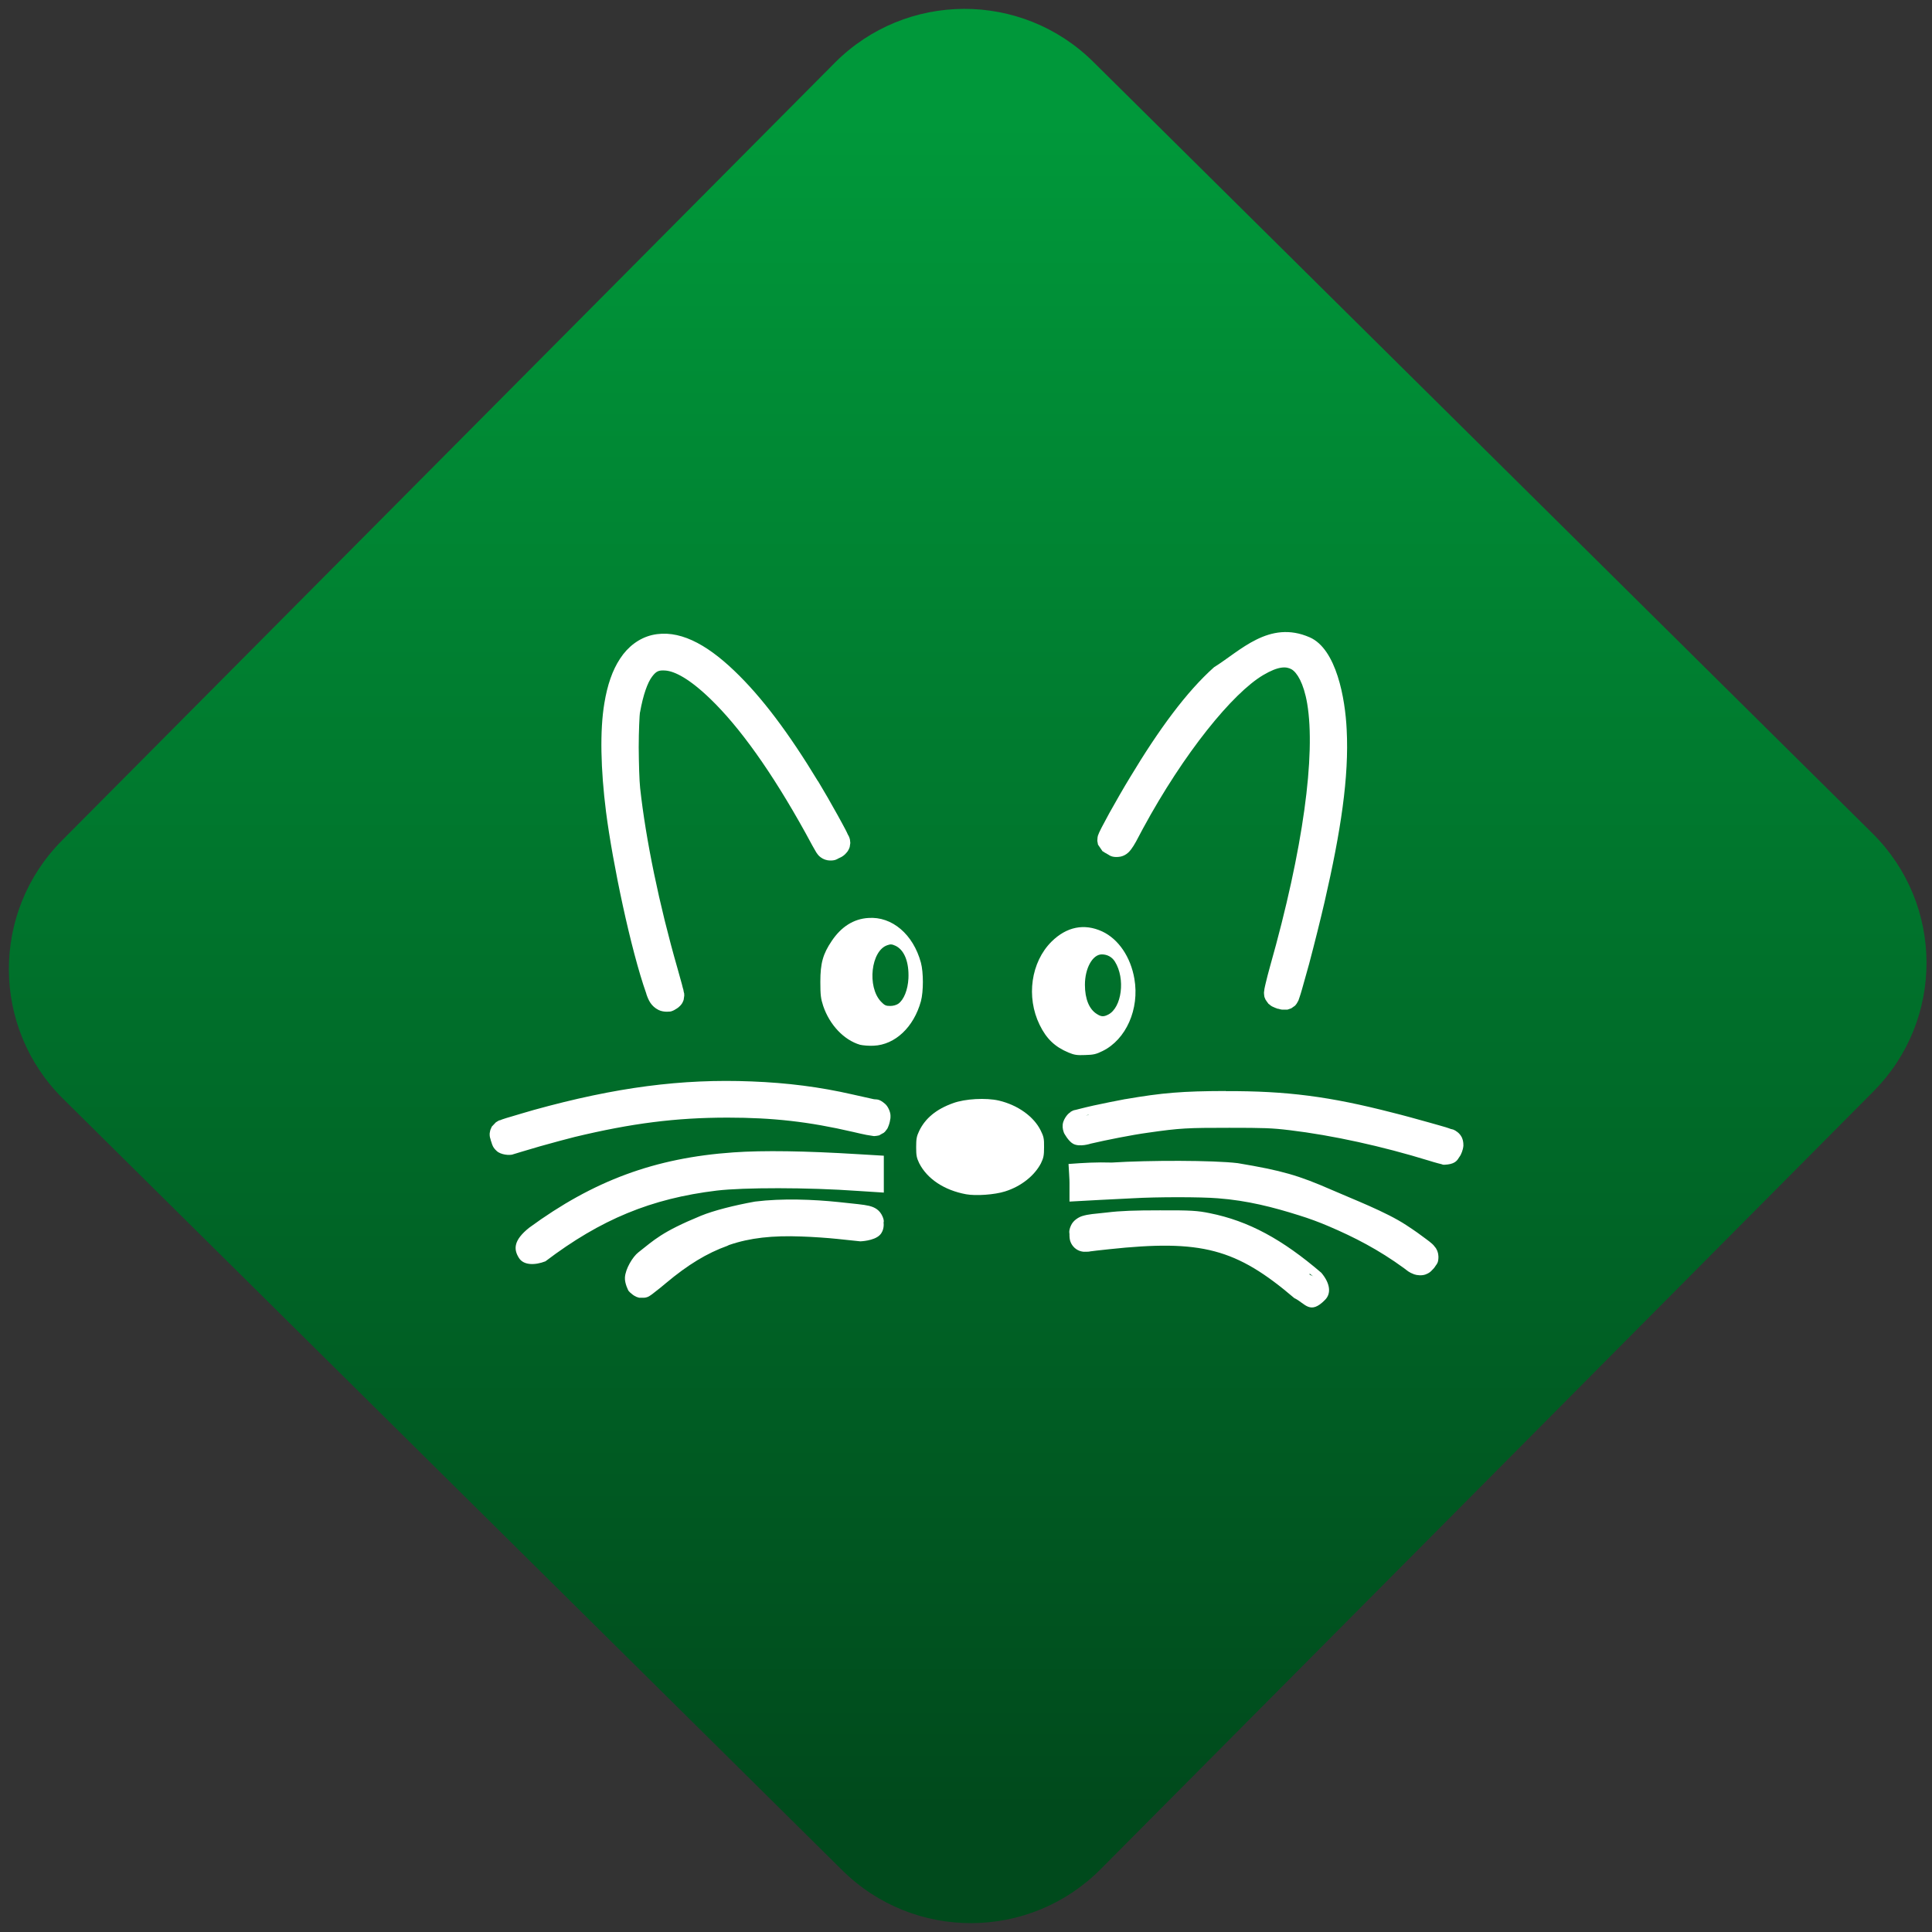 <svg width="64" height="64" viewBox="0 0 64 64" version="1.1"><rect x="0" y="0" width="64" height="64" fill="#333333" stroke="none"/><defs><linearGradient id="linear-pattern-0" gradientUnits="userSpaceOnUse" x1="0" y1="0" x2="0" y2="1" gradientTransform="matrix(60, 0, 0, 56, 0, 4)"><stop offset="0" stop-color="#00983a" stop-opacity="1"/><stop offset="1" stop-color="#004a1c" stop-opacity="1"/></linearGradient></defs><path fill="url(#linear-pattern-0)" fill-opacity="1" d="M 36.219 2.051 L 62.027 27.605 C 64.402 29.957 64.418 33.785 62.059 36.156 L 36.461 61.918 C 34.105 64.289 30.27 64.305 27.895 61.949 L 2.086 36.395 C -0.289 34.043 -0.305 30.215 2.051 27.844 L 27.652 2.082 C 30.008 -0.289 33.844 -0.305 36.219 2.051 Z M 36.219 2.051 " /><g transform="matrix(1.008,0,0,1.003,16.221,16.077)"><path fill-rule="nonzero" fill="rgb(100%, 100%, 100%)" fill-opacity="1" d="M 15.656 23.414 C 14.938 23.281 14.379 22.906 14.117 22.391 C 14.031 22.211 14.016 22.133 14.016 21.859 C 14.016 21.59 14.031 21.5 14.113 21.328 C 14.312 20.906 14.68 20.602 15.227 20.406 C 15.625 20.258 16.312 20.223 16.734 20.32 C 17.359 20.469 17.883 20.848 18.109 21.309 C 18.207 21.508 18.223 21.578 18.219 21.859 C 18.219 22.133 18.203 22.211 18.117 22.391 C 17.902 22.805 17.461 23.156 16.938 23.32 C 16.598 23.43 15.977 23.473 15.656 23.414 Z M 19.023 18.734 C 18.578 18.547 18.297 18.281 18.074 17.82 C 17.625 16.898 17.789 15.746 18.465 15.07 C 18.961 14.578 19.539 14.461 20.129 14.734 C 20.664 14.984 21.066 15.578 21.188 16.301 C 21.359 17.297 20.914 18.305 20.141 18.684 C 19.93 18.789 19.844 18.809 19.57 18.816 C 19.297 18.828 19.211 18.812 19.023 18.734 Z M 20.328 17.48 C 20.773 17.25 20.898 16.293 20.547 15.73 C 20.453 15.578 20.297 15.492 20.117 15.492 C 19.816 15.492 19.562 15.945 19.562 16.496 C 19.562 16.965 19.703 17.309 19.961 17.465 C 20.102 17.555 20.18 17.555 20.328 17.48 Z M 12.172 18.477 C 11.641 18.32 11.172 17.82 10.961 17.195 C 10.883 16.953 10.867 16.84 10.867 16.398 C 10.867 15.781 10.953 15.477 11.242 15.047 C 11.555 14.578 11.961 14.32 12.441 14.289 C 13.223 14.23 13.922 14.832 14.172 15.766 C 14.258 16.086 14.258 16.719 14.172 17.039 C 13.938 17.895 13.324 18.477 12.621 18.508 C 12.469 18.516 12.27 18.5 12.172 18.477 Z M 13.43 17.121 C 13.613 16.988 13.742 16.664 13.762 16.285 C 13.785 15.754 13.633 15.355 13.344 15.211 C 13.223 15.156 13.18 15.148 13.07 15.188 C 12.531 15.367 12.398 16.562 12.859 17.051 C 12.977 17.176 13.023 17.195 13.16 17.195 C 13.262 17.195 13.359 17.168 13.43 17.121 Z M 13.43 17.121 "/><path fill-rule="nonzero" fill="rgb(100%, 100%, 100%)" fill-opacity="1" d="M 23.805 6.008 C 22.902 6.816 21.992 8.062 21.047 9.641 C 20.828 10 20.57 10.457 20.363 10.828 C 20.262 11.016 20.176 11.18 20.109 11.305 C 20.078 11.367 20.055 11.418 20.031 11.465 C 20.02 11.488 20.016 11.508 20 11.543 C 19.992 11.562 19.984 11.578 19.977 11.629 C 19.977 11.652 19.969 11.742 19.969 11.742 C 19.969 11.742 19.992 11.867 19.992 11.867 C 19.992 11.867 20.125 12.062 20.125 12.062 L 20.141 12.086 L 20.16 12.094 C 20.258 12.164 20.227 12.137 20.25 12.148 C 20.273 12.164 20.297 12.18 20.328 12.195 C 20.352 12.207 20.438 12.293 20.66 12.273 C 20.883 12.258 21.016 12.109 21.074 12.031 C 21.195 11.871 21.273 11.707 21.469 11.336 C 22.816 8.836 24.422 6.859 25.422 6.266 C 25.922 5.969 26.18 5.977 26.355 6.078 C 26.527 6.18 26.75 6.52 26.867 7.211 C 27.148 8.891 26.742 12 25.645 15.891 C 25.586 16.102 25.539 16.289 25.504 16.438 C 25.484 16.516 25.473 16.578 25.461 16.633 C 25.461 16.66 25.453 16.688 25.449 16.727 C 25.445 16.742 25.445 16.766 25.449 16.805 C 25.449 16.828 25.461 16.898 25.461 16.898 C 25.461 16.898 25.496 16.984 25.496 16.984 C 25.496 16.988 25.586 17.117 25.59 17.117 L 25.594 17.125 L 25.609 17.133 C 25.699 17.215 25.734 17.219 25.773 17.238 C 25.816 17.258 25.855 17.273 25.906 17.289 L 25.926 17.289 C 25.949 17.297 25.969 17.305 25.98 17.305 L 26.008 17.312 L 26.039 17.316 C 26.039 17.316 26.219 17.316 26.219 17.316 C 26.219 17.316 26.344 17.273 26.344 17.273 C 26.344 17.273 26.465 17.184 26.469 17.184 C 26.469 17.184 26.504 17.141 26.516 17.125 C 26.523 17.109 26.531 17.098 26.539 17.086 C 26.562 17.047 26.57 17.031 26.578 17.016 C 26.594 16.977 26.602 16.945 26.613 16.914 C 26.637 16.844 26.664 16.758 26.695 16.648 C 26.758 16.43 26.84 16.133 26.93 15.805 C 27.105 15.141 27.305 14.336 27.438 13.758 C 27.969 11.438 28.246 9.629 28.164 8.066 C 28.117 7.047 27.828 5.406 26.949 5.02 C 25.617 4.434 24.664 5.473 23.805 6.008 Z M 5.336 4.945 C 4.91 5.047 4.543 5.328 4.289 5.719 C 4.031 6.109 3.867 6.602 3.77 7.191 C 3.617 8.094 3.648 9.387 3.824 10.785 C 4.039 12.469 4.637 15.344 5.148 16.789 C 5.148 16.789 5.148 16.793 5.148 16.797 C 5.219 17.008 5.305 17.203 5.551 17.328 C 5.73 17.418 5.961 17.375 5.961 17.375 L 5.969 17.371 C 6.031 17.352 6.086 17.324 6.148 17.281 C 6.18 17.262 6.211 17.238 6.258 17.191 C 6.281 17.164 6.309 17.137 6.336 17.086 C 6.352 17.062 6.375 16.992 6.375 16.992 C 6.375 16.992 6.395 16.852 6.395 16.852 C 6.395 16.852 6.391 16.789 6.391 16.773 C 6.387 16.766 6.383 16.758 6.383 16.75 C 6.383 16.738 6.379 16.73 6.375 16.719 C 6.375 16.703 6.371 16.684 6.367 16.664 C 6.352 16.617 6.336 16.559 6.32 16.488 C 6.281 16.344 6.227 16.156 6.172 15.953 C 5.57 13.848 5.129 11.688 4.945 10 C 4.918 9.75 4.902 9.18 4.898 8.652 C 4.898 8.125 4.926 7.57 4.938 7.5 L 4.941 7.5 C 5.047 6.898 5.195 6.508 5.336 6.32 C 5.477 6.133 5.555 6.102 5.777 6.117 C 6.086 6.141 6.57 6.391 7.254 7.055 C 8.219 7.992 9.266 9.461 10.375 11.473 C 10.461 11.633 10.547 11.789 10.609 11.906 C 10.676 12.023 10.699 12.066 10.734 12.125 L 10.734 12.133 L 10.742 12.133 C 10.766 12.172 10.805 12.234 10.883 12.289 C 10.965 12.352 11.086 12.391 11.18 12.391 C 11.352 12.395 11.406 12.352 11.465 12.32 C 11.531 12.293 11.582 12.266 11.641 12.219 C 11.668 12.199 11.695 12.172 11.734 12.125 C 11.754 12.105 11.773 12.078 11.797 12.031 C 11.812 12.008 11.832 11.945 11.832 11.945 C 11.832 11.941 11.852 11.812 11.852 11.812 C 11.852 11.809 11.844 11.727 11.84 11.703 C 11.836 11.68 11.832 11.664 11.828 11.656 C 11.82 11.633 11.812 11.617 11.809 11.605 C 11.797 11.578 11.789 11.562 11.773 11.539 C 11.754 11.492 11.727 11.438 11.695 11.375 C 11.625 11.246 11.539 11.078 11.438 10.898 C 11.234 10.527 10.984 10.09 10.793 9.773 L 10.789 9.773 C 9.836 8.191 8.938 6.984 8.031 6.117 C 7.094 5.219 6.195 4.746 5.336 4.945 Z M 8.613 19.688 C 6.312 19.594 4.133 19.883 1.453 20.629 C 1.18 20.707 0.91 20.789 0.699 20.852 C 0.594 20.883 0.5 20.91 0.434 20.934 C 0.398 20.945 0.375 20.957 0.344 20.969 C 0.328 20.969 0.32 20.973 0.301 20.98 C 0.289 20.984 0.281 20.992 0.266 21 C 0.25 21.008 0.227 21.023 0.203 21.039 C 0.191 21.051 0.07 21.18 0.07 21.18 C 0.07 21.18 0.023 21.289 0.023 21.289 C 0.023 21.289 0 21.383 0 21.406 C 0 21.461 0 21.48 0.004 21.5 C 0.008 21.539 0.016 21.559 0.023 21.578 C 0.031 21.625 0.047 21.664 0.062 21.707 L 0.062 21.711 C 0.086 21.781 0.102 21.867 0.23 21.984 C 0.359 22.109 0.656 22.141 0.777 22.094 L 0.781 22.09 L 0.785 22.09 C 0.777 22.094 1.227 21.953 1.648 21.832 C 2.074 21.711 2.539 21.586 2.789 21.523 C 4.664 21.07 6.117 20.883 7.82 20.883 C 9.305 20.883 10.488 21.016 11.941 21.355 C 12.109 21.395 12.262 21.43 12.379 21.453 C 12.438 21.461 12.484 21.469 12.527 21.477 C 12.547 21.48 12.566 21.484 12.594 21.488 C 12.605 21.492 12.621 21.492 12.652 21.492 C 12.668 21.492 12.719 21.484 12.723 21.484 C 12.723 21.484 12.797 21.469 12.801 21.469 C 12.801 21.465 12.953 21.383 12.953 21.383 L 12.969 21.367 L 12.988 21.352 C 12.988 21.352 13.043 21.285 13.055 21.266 C 13.07 21.246 13.078 21.234 13.082 21.219 C 13.094 21.195 13.098 21.184 13.102 21.172 C 13.113 21.145 13.117 21.125 13.125 21.109 C 13.137 21.07 13.148 21.031 13.156 20.988 L 13.156 20.977 C 13.164 20.945 13.176 20.91 13.172 20.812 C 13.172 20.711 13.102 20.523 12.996 20.43 C 12.785 20.246 12.715 20.293 12.617 20.273 C 12.508 20.25 12.195 20.176 11.922 20.117 C 10.852 19.871 9.789 19.734 8.613 19.688 Z M 24.188 20.004 C 22.766 20.008 22.109 20.062 20.891 20.273 L 20.883 20.273 C 20.562 20.332 20.172 20.414 19.844 20.484 C 19.68 20.523 19.531 20.555 19.418 20.586 C 19.359 20.602 19.312 20.613 19.266 20.625 C 19.219 20.641 19.219 20.617 19.086 20.695 L 19.086 20.703 C 18.961 20.777 18.844 20.977 18.832 21.109 C 18.82 21.246 18.852 21.32 18.875 21.391 C 18.875 21.391 19.012 21.656 19.172 21.746 C 19.387 21.867 19.754 21.742 19.754 21.742 C 20.25 21.625 21.109 21.453 21.621 21.383 C 22.695 21.227 22.938 21.219 24.305 21.219 C 25.445 21.219 25.707 21.227 26.281 21.297 L 26.285 21.297 C 27.707 21.469 29.328 21.828 30.871 22.305 C 30.977 22.34 31.078 22.367 31.164 22.391 C 31.211 22.402 31.246 22.414 31.285 22.422 C 31.324 22.43 31.297 22.453 31.484 22.43 L 31.488 22.43 C 31.758 22.395 31.812 22.266 31.859 22.195 C 31.906 22.133 31.93 22.078 31.953 22.016 C 31.973 21.957 31.992 21.898 32 21.812 C 32 21.766 32 21.707 31.98 21.625 C 31.961 21.543 31.898 21.414 31.758 21.328 L 31.754 21.328 L 31.75 21.32 C 31.664 21.27 31.668 21.281 31.648 21.273 C 31.625 21.266 31.609 21.262 31.586 21.258 C 31.539 21.242 31.484 21.219 31.414 21.199 C 31.277 21.156 31.094 21.109 30.898 21.051 C 30.496 20.938 30.02 20.805 29.672 20.719 C 27.602 20.184 26.195 20 24.188 20.008 Z M 19.68 20.789 L 19.684 20.797 C 19.637 20.805 19.57 20.812 19.527 20.828 Z M 8.012 22.031 C 5.43 22.211 3.41 22.965 1.297 24.52 C 0.797 24.922 0.773 25.219 0.961 25.516 C 1.113 25.766 1.492 25.762 1.832 25.629 C 3.652 24.242 5.309 23.555 7.461 23.293 C 8.336 23.188 10.445 23.184 12.117 23.305 L 12.953 23.359 L 12.953 22.141 L 12.102 22.09 C 10.391 21.984 8.992 21.961 8.012 22.031 Z M 20.445 22.367 C 19.938 22.352 19.539 22.375 19.023 22.414 C 19.023 22.414 19.062 23.02 19.055 23.039 L 19.055 23.656 L 20.039 23.602 C 20.305 23.586 20.797 23.562 21.129 23.547 C 21.93 23.5 23.367 23.5 23.93 23.547 C 24.906 23.621 25.758 23.844 26.594 24.109 C 26.922 24.211 27.262 24.336 27.578 24.473 C 28.406 24.828 29.211 25.242 30.047 25.855 C 30.164 25.941 30.203 25.992 30.383 26.059 C 30.469 26.09 30.637 26.109 30.758 26.062 C 30.883 26.016 30.93 25.961 30.953 25.938 C 31.012 25.883 31.051 25.836 31.086 25.777 C 31.125 25.719 31.18 25.68 31.18 25.477 C 31.18 25.473 31.172 25.363 31.156 25.328 C 31.148 25.289 31.133 25.266 31.121 25.242 C 31.102 25.195 31.078 25.172 31.062 25.152 C 31.031 25.109 31.004 25.078 30.977 25.055 C 30.914 25 30.848 24.945 30.766 24.887 C 30.609 24.766 30.391 24.609 30.117 24.43 C 29.453 23.992 28.352 23.57 27.68 23.273 C 26.578 22.789 26.047 22.633 24.586 22.387 C 23.789 22.289 21.656 22.289 20.445 22.367 Z M 8.719 23.656 C 8.031 23.781 7.359 23.953 6.941 24.125 C 5.648 24.66 5.41 24.922 4.883 25.336 C 4.703 25.477 4.461 25.875 4.445 26.164 C 4.434 26.367 4.562 26.602 4.562 26.602 C 4.594 26.641 4.625 26.672 4.668 26.703 C 4.688 26.723 4.711 26.738 4.746 26.762 C 4.766 26.773 4.785 26.785 4.828 26.805 C 4.848 26.812 4.914 26.832 4.914 26.832 C 4.914 26.832 5.047 26.832 5.074 26.832 C 5.105 26.828 5.133 26.824 5.133 26.824 C 5.133 26.824 5.195 26.805 5.195 26.805 C 5.195 26.805 5.234 26.785 5.242 26.781 C 5.266 26.766 5.281 26.758 5.289 26.75 C 5.309 26.734 5.324 26.727 5.344 26.711 C 5.375 26.688 5.41 26.66 5.453 26.625 C 5.547 26.555 5.664 26.457 5.789 26.352 C 6.512 25.742 7.141 25.359 7.812 25.117 C 7.832 25.109 7.852 25.094 7.867 25.09 C 8.555 24.852 9.297 24.773 10.242 24.809 C 10.605 24.82 11.148 24.859 11.402 24.887 L 11.406 24.887 C 11.684 24.914 12.023 24.953 12.18 24.969 C 12.18 24.969 12.625 24.957 12.82 24.762 C 12.984 24.598 12.945 24.352 12.945 24.352 L 12.945 24.344 C 12.945 24.352 12.984 24.266 12.871 24.07 C 12.758 23.879 12.574 23.824 12.469 23.797 C 12.266 23.75 12.027 23.734 11.469 23.672 C 10.648 23.586 9.613 23.543 8.719 23.656 Z M 22.027 23.945 C 21.203 23.945 20.73 23.961 20.289 24.016 C 19.859 24.062 19.684 24.07 19.477 24.133 C 19.375 24.164 19.18 24.266 19.102 24.449 C 19.02 24.633 19.055 24.711 19.055 24.727 C 19.055 24.758 19.051 24.789 19.059 24.859 C 19.066 24.922 19.09 25.062 19.227 25.188 C 19.367 25.312 19.527 25.32 19.598 25.312 C 19.66 25.312 19.688 25.312 19.719 25.305 L 19.734 25.301 C 19.789 25.293 20.074 25.258 20.352 25.23 C 23.395 24.902 24.531 25.203 26.453 26.852 C 26.453 26.852 26.457 26.852 26.461 26.852 C 26.805 27.027 26.965 27.402 27.449 26.906 C 27.664 26.695 27.625 26.359 27.332 26.008 C 26.047 24.902 24.945 24.297 23.664 24.039 C 23.266 23.957 23.047 23.941 22.027 23.945 Z M 26.953 26.039 L 27.07 26.133 C 27.023 26.094 26.98 26.094 26.938 26.059 Z M 26.953 26.039 "/></g></svg>
